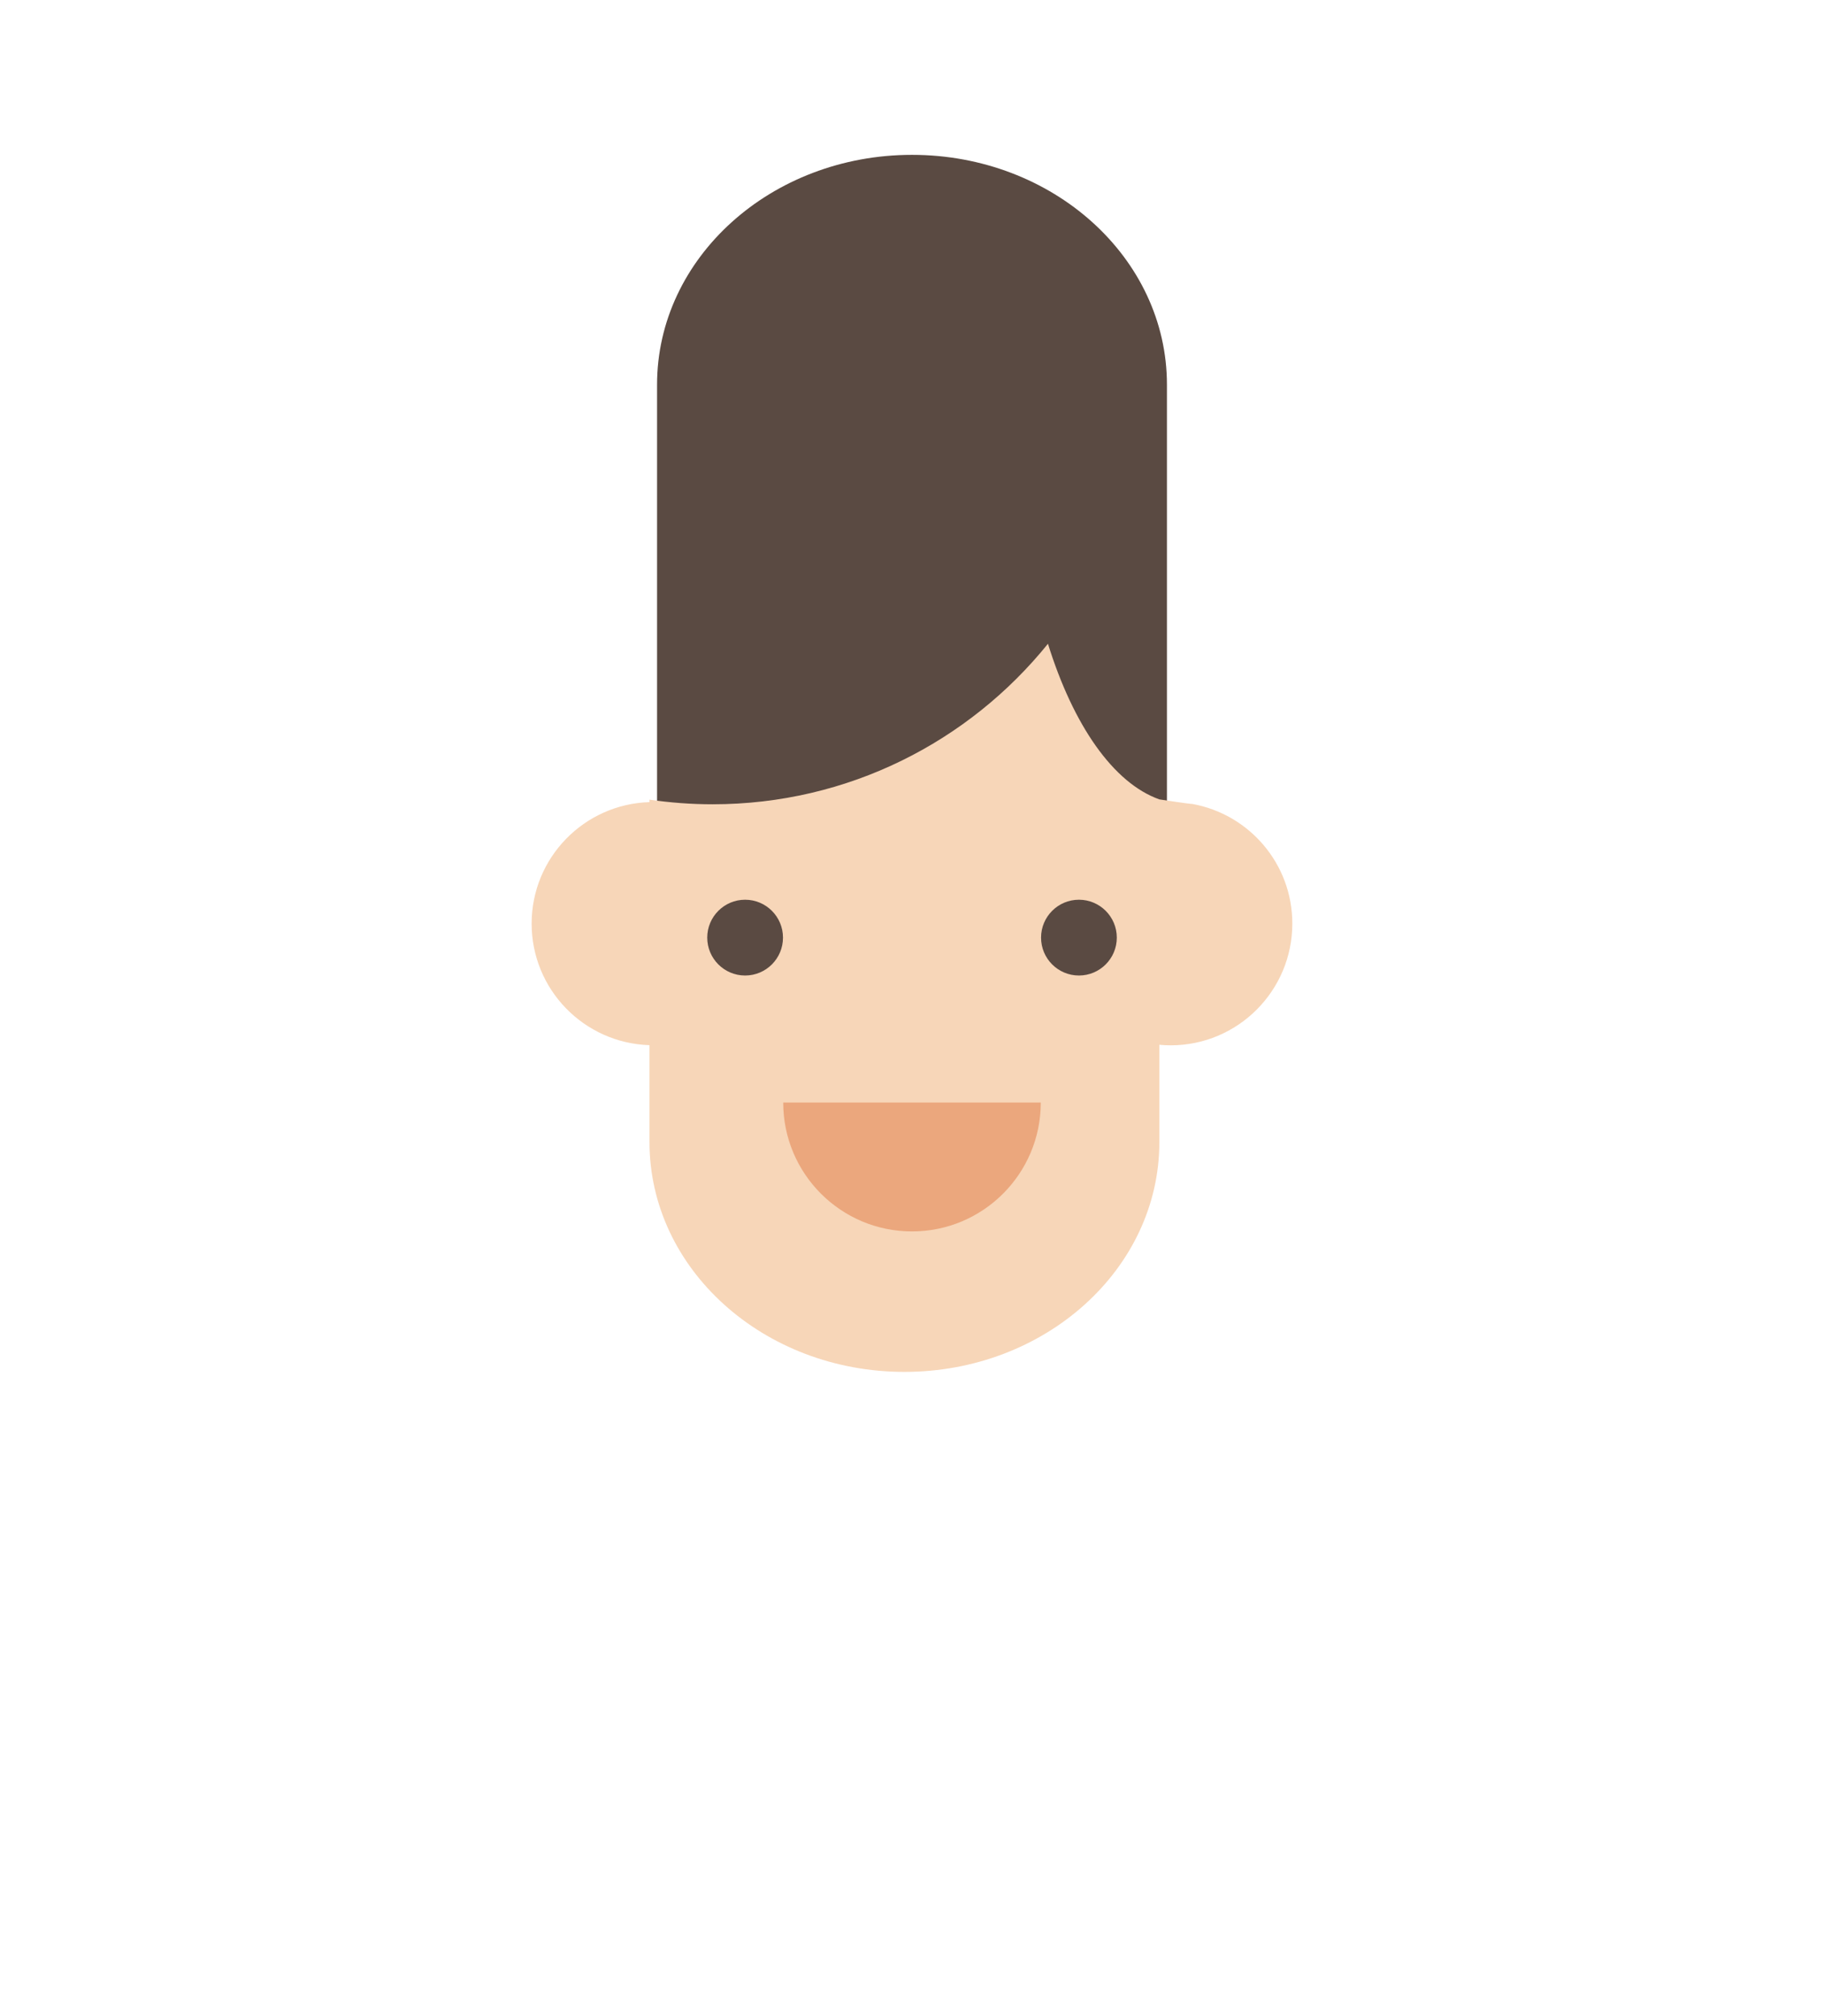 <?xml version="1.0" encoding="utf-8"?>
<!-- Generator: Adobe Illustrator 16.0.0, SVG Export Plug-In . SVG Version: 6.00 Build 0)  -->
<!DOCTYPE svg PUBLIC "-//W3C//DTD SVG 1.1//EN" "http://www.w3.org/Graphics/SVG/1.1/DTD/svg11.dtd">
<svg version="1.1" id="Layer_1" xmlns="http://www.w3.org/2000/svg" xmlns:xlink="http://www.w3.org/1999/xlink" x="0px" y="0px"
	 width="79.896px" height="88.254px" viewBox="0 0 79.896 88.254" enable-background="new 0 0 79.896 88.254" xml:space="preserve">
<g id="Hair16">
	<path fill="#5A4A42" d="M51.115,35.864V16.842c0-5.558-5-10.062-11.167-10.062s-11.167,4.504-11.167,10.062v19.005L51.115,35.864z"
		/>
</g>
<g id="Skin16">
	<path fill="#F7D6B8" d="M52.229,35.201c-0.089,0.007-1.445-0.2-1.445-0.2c-2.021-0.718-3.771-3.247-4.881-6.814
		c-3.459,4.285-8.751,7.028-14.688,7.028c-0.938,0-1.861-0.07-2.766-0.203v0.108c-2.865,0.089-5.162,2.435-5.162,5.321
		c0,2.886,2.297,5.231,5.162,5.321v4.243c0,5.558,5,10.062,11.166,10.062c6.168,0,11.168-4.504,11.168-10.062v-4.26
		c0.163,0.016,0.327,0.024,0.494,0.024c2.944,0,5.33-2.388,5.33-5.331C56.608,37.823,54.719,35.65,52.229,35.201z"/>
</g>
<g id="Mouth16">
	<path fill="#EBA77D" d="M39.948,53.917c3.115,0,5.641-2.526,5.641-5.642H34.307C34.307,51.391,36.833,53.917,39.948,53.917z"/>
</g>
<g id="Eyes">
	<circle fill="#5A4A42" cx="32.638" cy="41.053" r="1.659"/>
	<circle fill="#5A4A42" cx="47.26" cy="41.053" r="1.659"/>
</g>
</svg>
